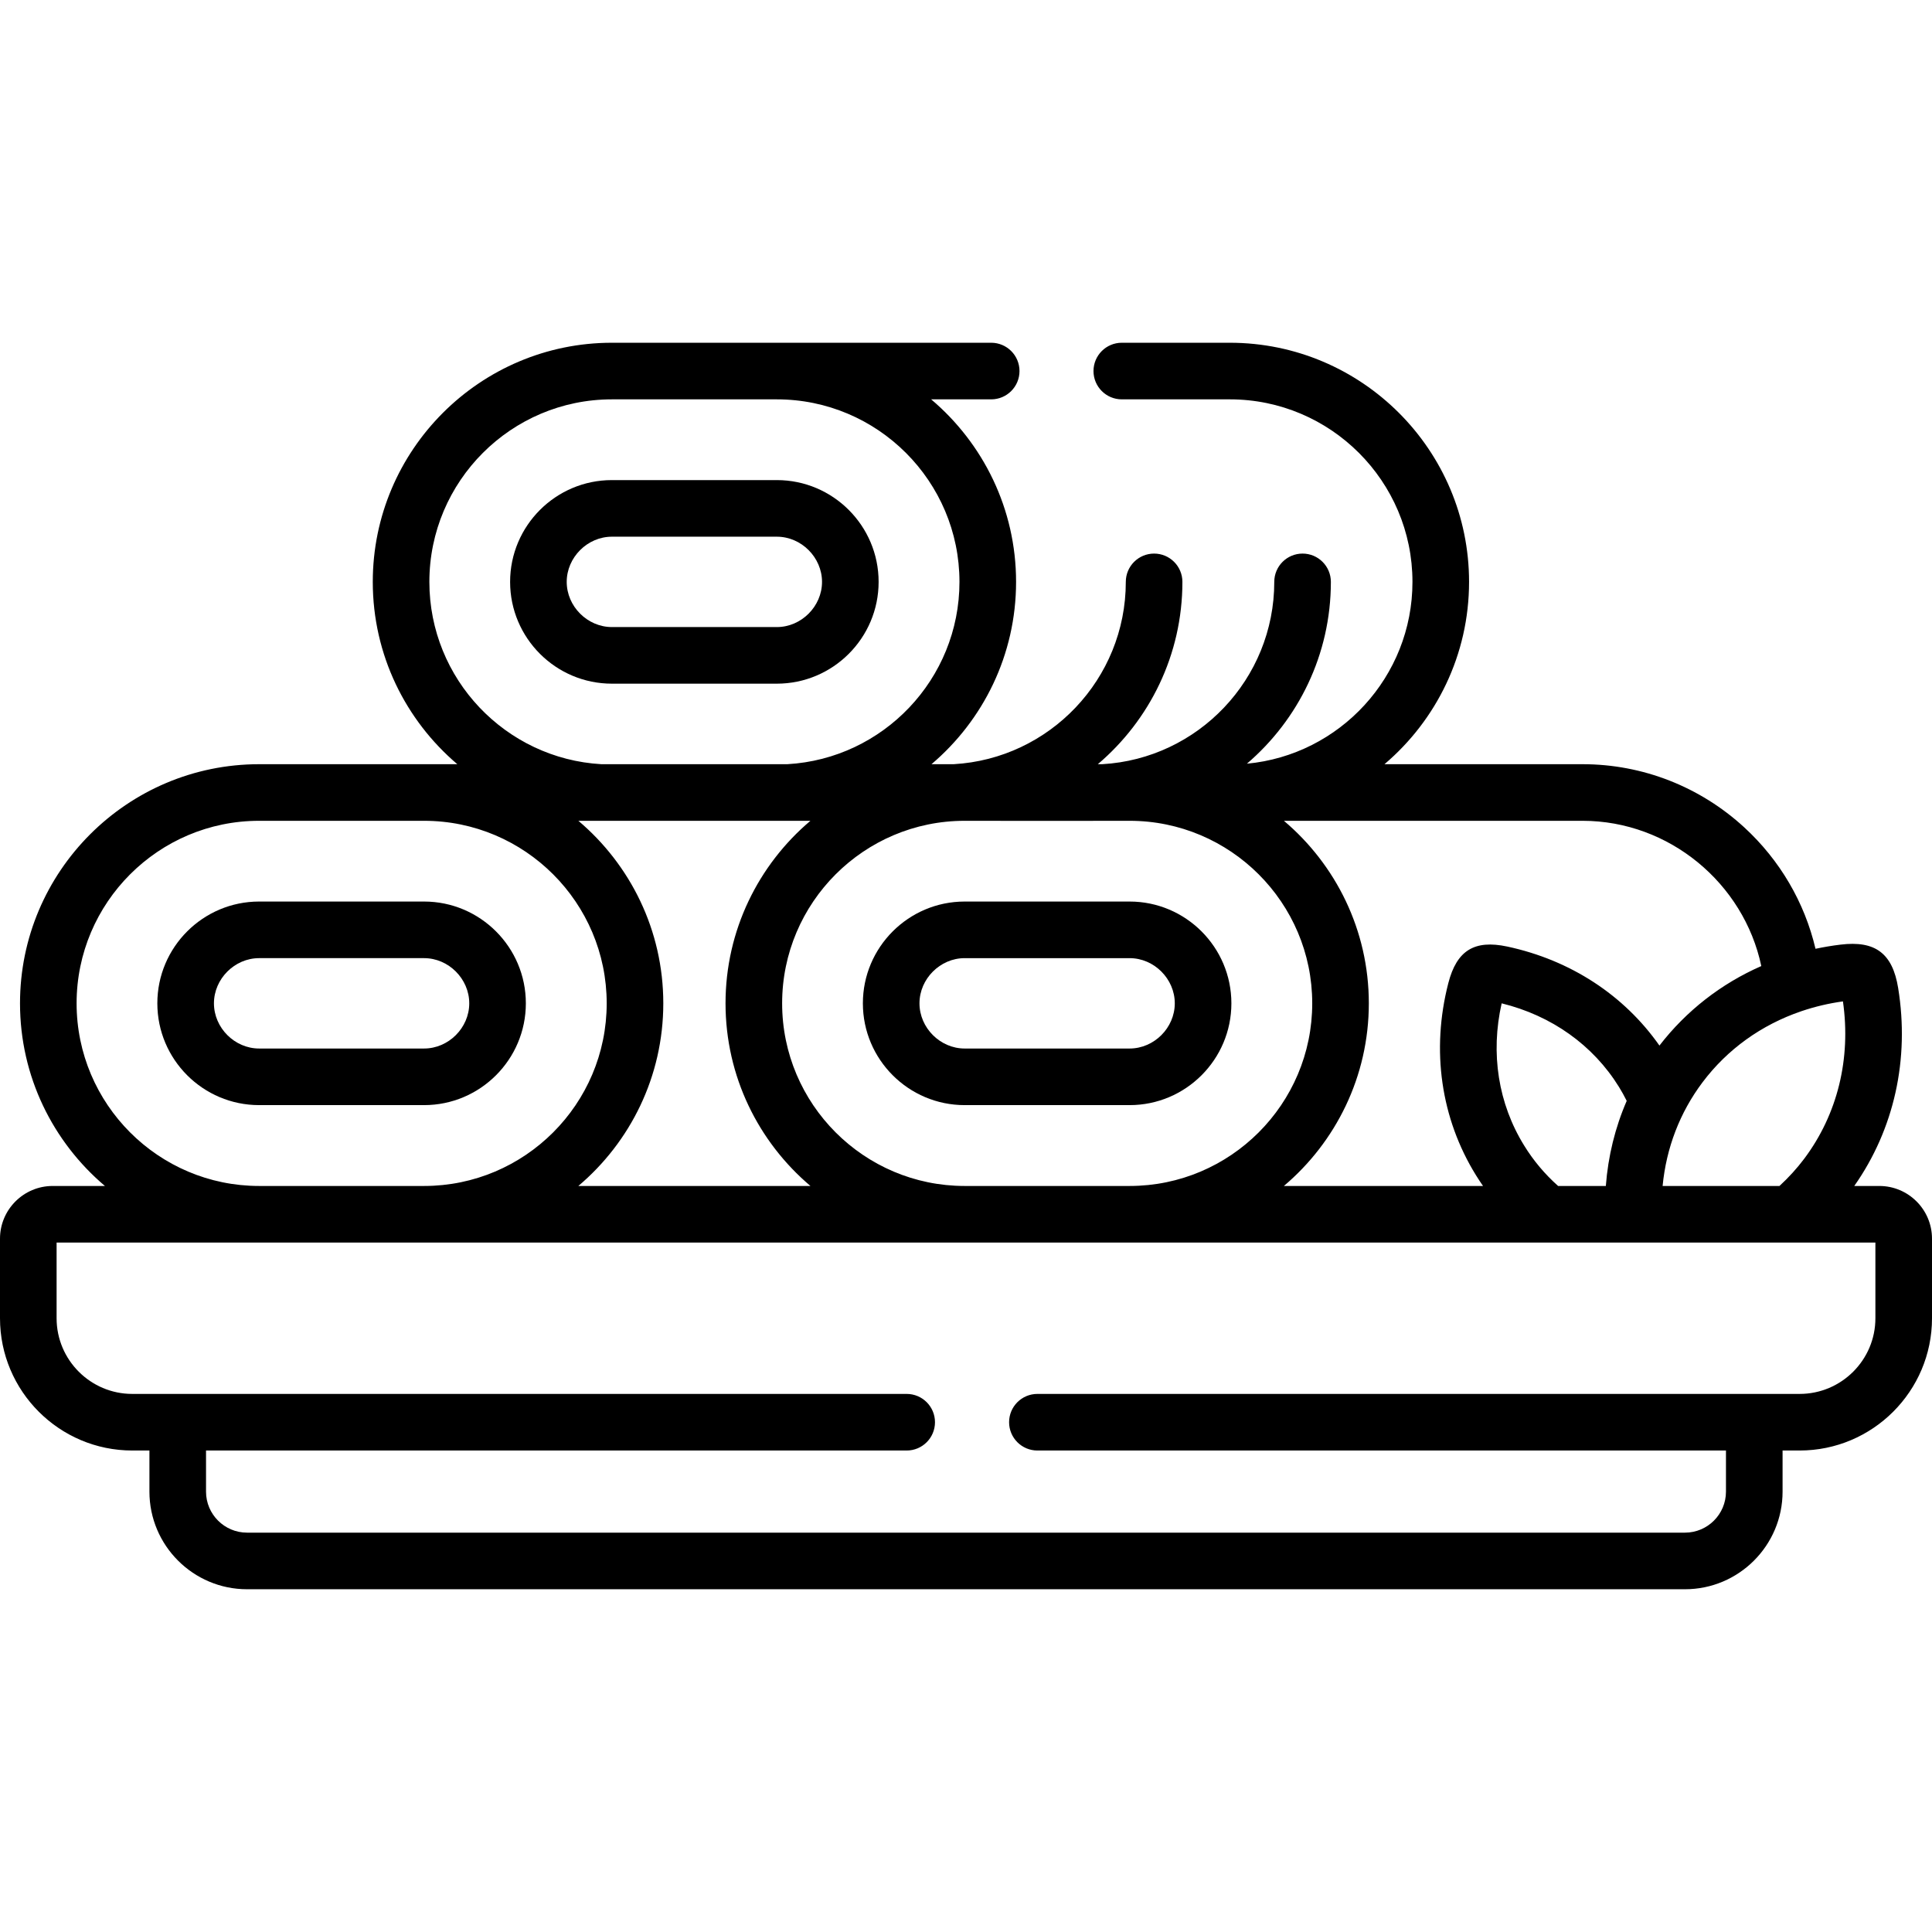 <svg id="Layer_1" enable-background="new 0 0 512 512" height="512" viewBox="0 0 512 512" width="512" xmlns="http://www.w3.org/2000/svg"><g><g><path d="m232.843 154.205c0-14.874-12.101-26.975-26.974-26.975h-43.71c-14.874 0-26.974 12.101-26.974 26.975s12.101 26.975 26.974 26.975h43.71c14.874-.001 26.974-12.101 26.974-26.975zm-82.658 0c0-6.491 5.483-11.975 11.974-11.975h43.71c6.491 0 11.974 5.484 11.974 11.975s-5.483 11.975-11.974 11.975h-43.71c-6.491-.001-11.974-5.485-11.974-11.975z"/><path d="m299.356 238.918h-43.71c-14.874 0-26.974 12.101-26.974 26.975s12.101 26.975 26.974 26.975h43.71c14.874 0 26.974-12.101 26.974-26.975s-12.101-26.975-26.974-26.975zm0 38.95h-43.71c-6.491 0-11.974-5.484-11.974-11.975s5.483-11.975 11.974-11.975h43.71c6.491 0 11.974 5.484 11.974 11.975s-5.483 11.975-11.974 11.975z"/><path d="m139.356 265.893c0-14.874-12.101-26.975-26.974-26.975h-43.71c-14.874 0-26.974 12.101-26.974 26.975s12.101 26.975 26.974 26.975h43.71c14.874 0 26.974-12.101 26.974-26.975zm-82.658 0c0-6.491 5.483-11.975 11.974-11.975h43.71c6.491 0 11.974 5.484 11.974 11.975s-5.483 11.975-11.974 11.975h-43.71c-6.491 0-11.974-5.484-11.974-11.975z"/><path d="m498.037 314.294h-6.635c10.559-15.033 14.698-33.568 11.629-52.464-1.49-9.19-6.073-12.627-15.298-11.491-2.237.268-4.437.644-6.604 1.099-2.888-12.277-9.419-23.479-18.885-32.178-11.747-10.795-26.961-16.74-42.839-16.74h-52.503c13.699-11.639 22.415-28.974 22.415-48.316 0-34.944-28.441-63.373-63.399-63.373h-28.63c-4.142 0-7.5 3.358-7.5 7.5s3.358 7.5 7.5 7.5h28.63c26.688 0 48.399 21.7 48.399 48.373 0 25.162-19.301 45.892-43.874 48.182 13.603-11.638 22.251-28.914 22.251-48.182 0-4.142-3.358-7.5-7.5-7.5s-7.5 3.358-7.5 7.5c0 25.757-20.213 46.873-45.599 48.316h-1.16c13.699-11.639 22.414-28.974 22.414-48.316 0-4.142-3.358-7.5-7.5-7.5s-7.5 3.358-7.5 7.5c0 25.757-20.224 46.873-45.626 48.316h-5.868c13.699-11.639 22.415-28.974 22.415-48.316 0-19.376-8.754-36.739-22.505-48.373h15.912c4.142 0 7.5-3.358 7.5-7.5s-3.358-7.5-7.5-7.5h-56.807-43.71c-34.943 0-63.371 28.429-63.371 63.373 0 19.342 8.712 36.677 22.405 48.316h-8.81-43.71c-34.943 0-63.371 28.429-63.371 63.373 0 19.388 8.753 36.762 22.503 48.401h-13.843c-7.699 0-13.963 6.264-13.963 13.963v21.09c0 19.329 15.725 35.054 35.053 35.054h4.547v10.897c0 14.264 11.604 25.869 25.869 25.869h381.063c14.264 0 25.869-11.605 25.869-25.869v-10.897h4.519c19.344 0 35.081-15.725 35.081-35.054v-21.09c-.001-7.699-6.265-13.963-13.964-13.963zm-9.638-48.917c2.178 15.178-1.444 29.938-10.253 41.684-1.925 2.567-4.134 4.987-6.568 7.233h-30.969c.967-10.084 4.565-19.473 10.584-27.48 6.587-8.759 15.59-15.199 26.047-18.785.078-.023.152-.055.229-.081 3.494-1.181 7.149-2.046 10.93-2.571zm-75.484 48.917c-3.524-3.137-6.542-6.722-8.991-10.707-6.875-11.101-8.973-24.425-5.968-37.693 13.232 3.253 24.226 11.071 31.09 22.154.722 1.163 1.404 2.404 2.05 3.696-3.072 7.077-4.937 14.659-5.532 22.551h-12.649zm53.849-58.28c-10.623 4.662-19.854 11.83-26.995 21.073-9.391-13.383-23.567-22.648-40.318-26.24-8.725-1.859-13.402 1.038-15.628 9.686-4.589 17.794-1.979 35.889 7.334 50.928.592.964 1.219 1.904 1.861 2.833h-52.776c13.756-11.639 22.513-29.012 22.513-48.401 0-19.376-8.754-36.739-22.505-48.373h79.154c22.908.001 42.716 16.513 47.36 38.494zm-211.118 58.28c-26.672 0-48.371-21.712-48.371-48.401 0-26.673 21.699-48.373 48.371-48.373 0 0 35.874.056 36.962 0h6.748c26.688 0 48.399 21.7 48.399 48.373 0 26.688-21.712 48.401-48.399 48.401zm-40.877-96.773c-13.745 11.634-22.495 28.996-22.495 48.373 0 19.388 8.753 36.762 22.503 48.401h-61.508c13.756-11.639 22.513-29.012 22.513-48.401 0-19.376-8.754-36.739-22.505-48.373zm-100.981-63.316c0-26.673 21.699-48.373 48.371-48.373h43.71c26.688 0 48.399 21.7 48.399 48.373 0 25.757-20.225 46.873-45.626 48.316h-49.255c-25.387-1.443-45.599-22.559-45.599-48.316zm-93.487 111.688c0-26.673 21.699-48.373 48.371-48.373h43.71c26.688 0 48.399 21.7 48.399 48.373 0 26.688-21.712 48.401-48.399 48.401h-43.71c-26.672 0-48.371-21.712-48.371-48.401zm476.699 83.455c0 11.058-9.008 20.054-20.081 20.054h-201.998c-4.142 0-7.5 3.358-7.5 7.5s3.358 7.5 7.5 7.5h182.479v10.897c0 5.993-4.875 10.869-10.869 10.869h-381.062c-5.993 0-10.869-4.876-10.869-10.869v-10.897h185.682c4.142 0 7.5-3.358 7.5-7.5s-3.358-7.5-7.5-7.5h-205.229c-11.057 0-20.053-8.996-20.053-20.054v-20.054h395.152.006.009 86.833z"/></g></g></svg>